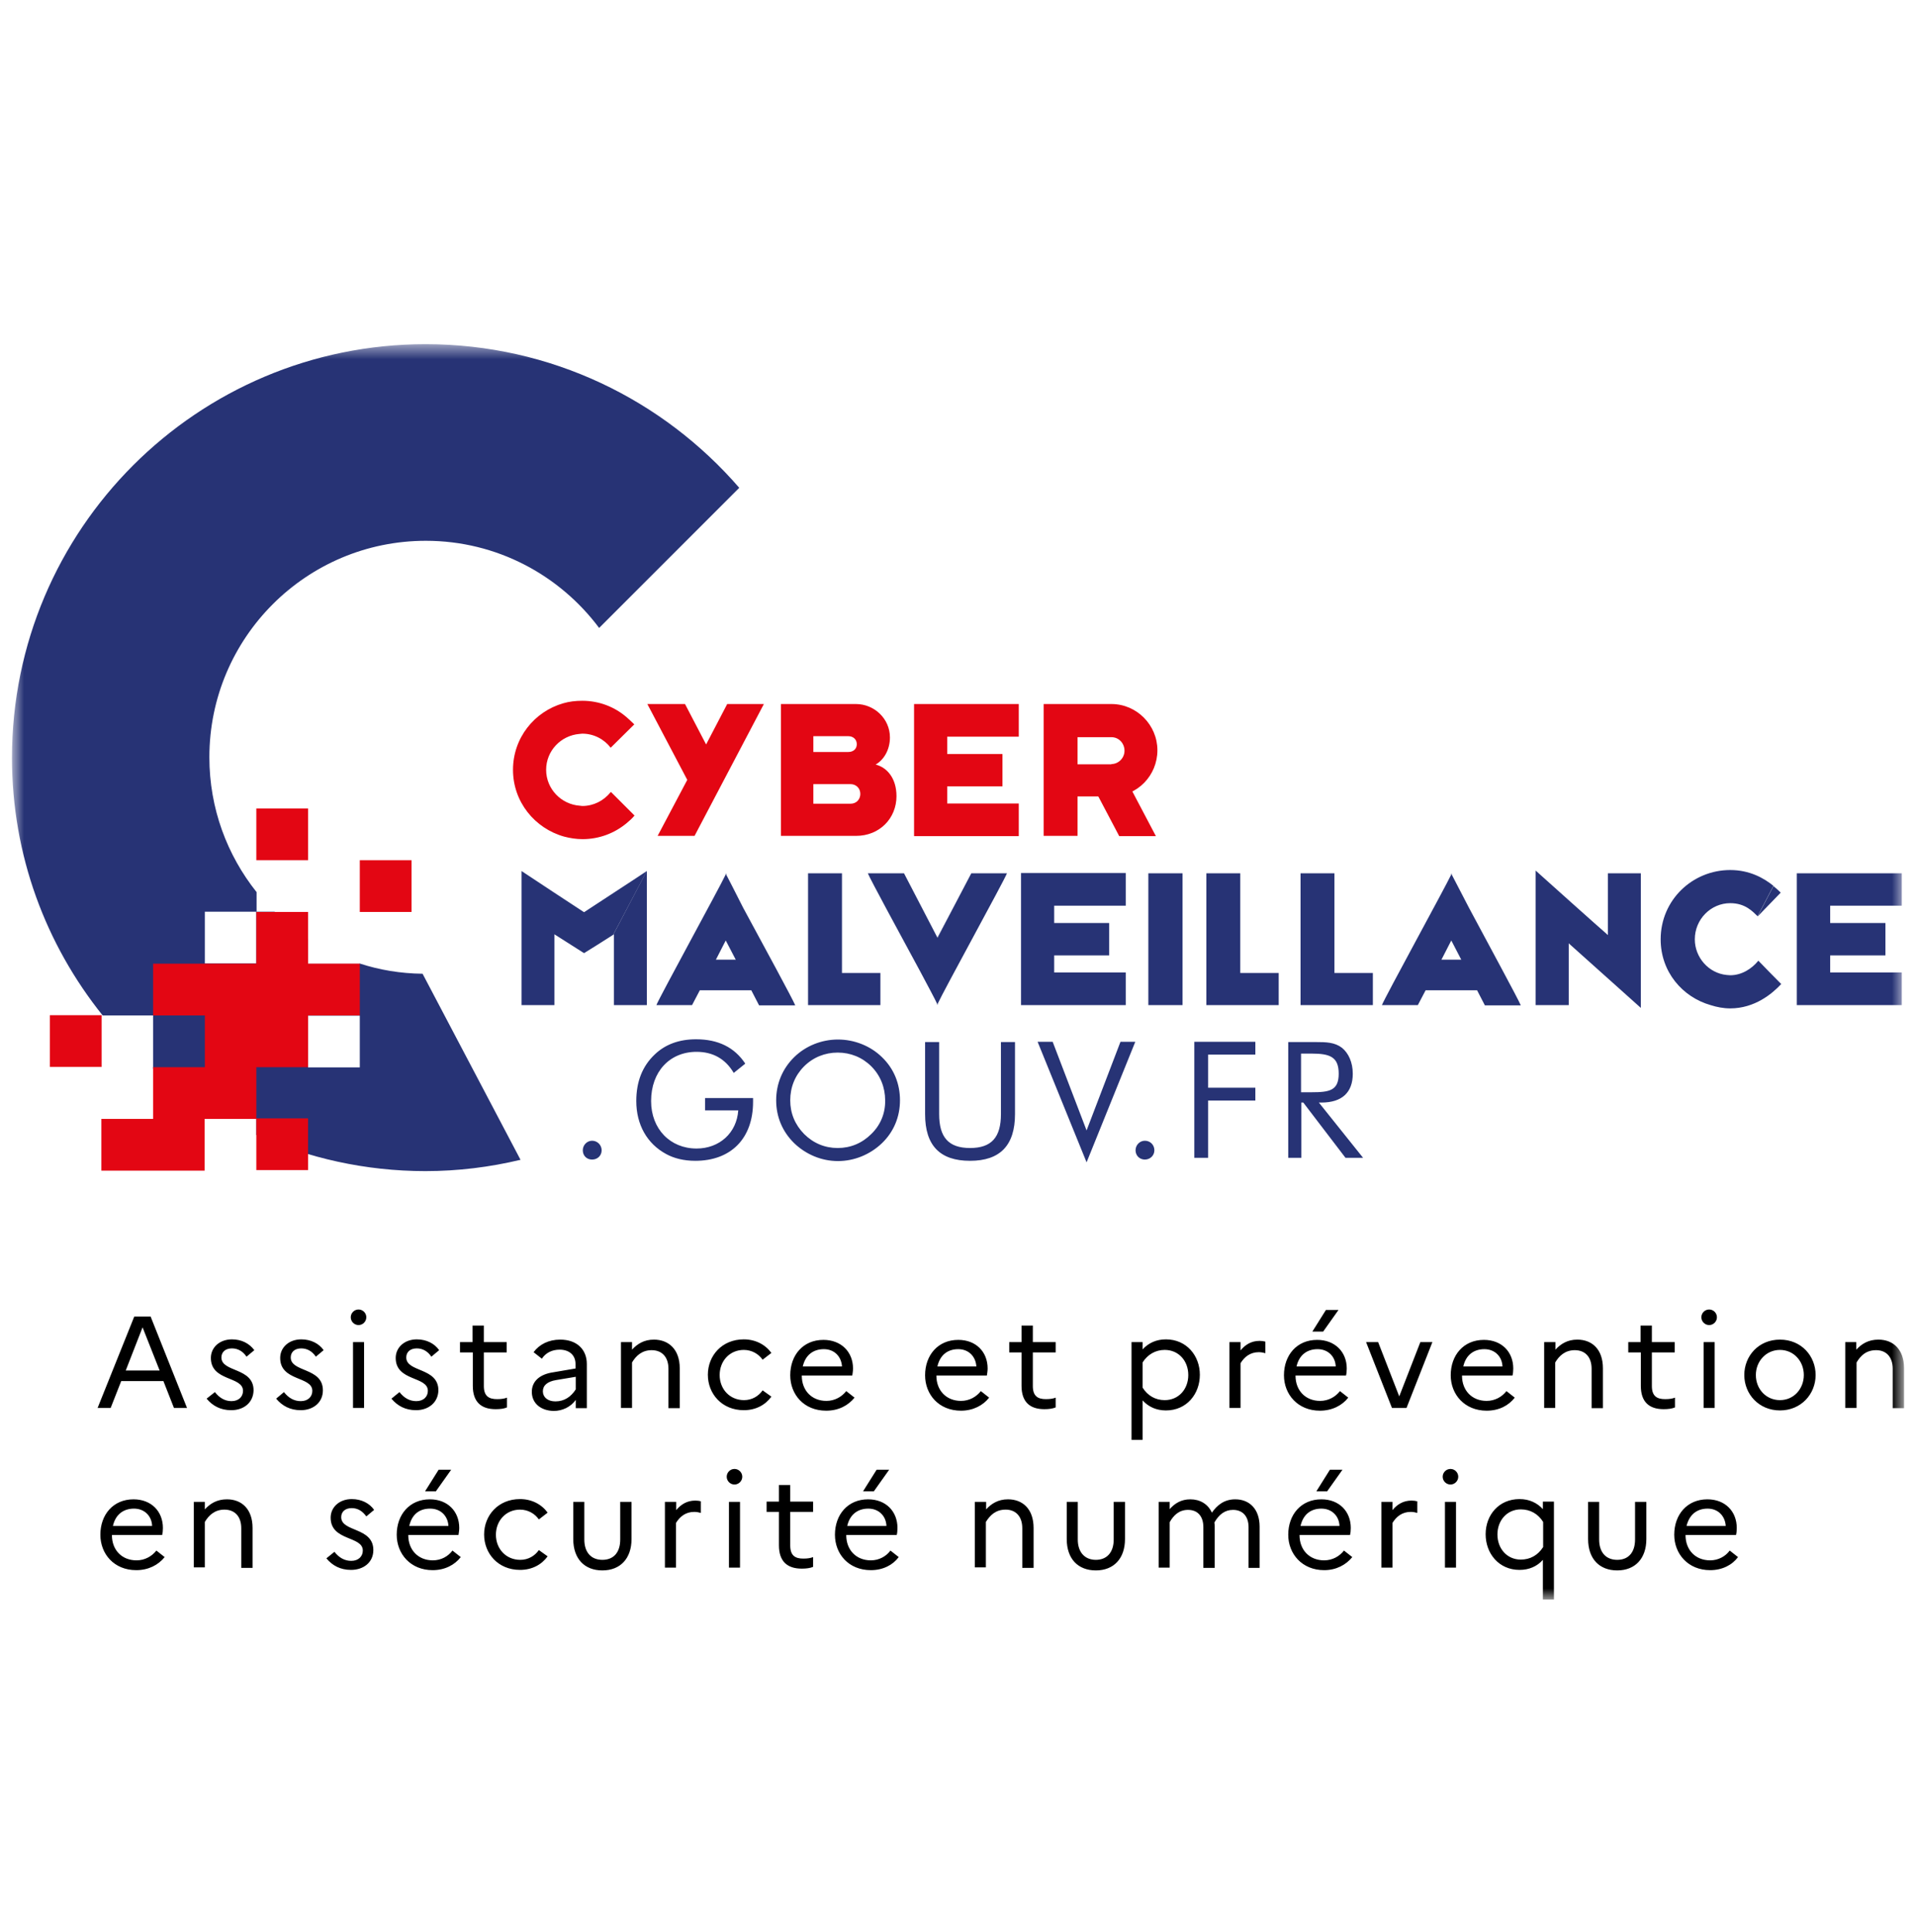 <svg width="120" height="121" viewBox="0 0 120 121" fill="none" xmlns="http://www.w3.org/2000/svg">
<g clip-path="url(#clip0_2591_11494)">
<mask id="mask0_2591_11494" style="mask-type:luminance" maskUnits="userSpaceOnUse" x="0" y="21" width="120" height="80">
<path d="M119.25 21.557H0.75V100.184H119.25V21.557Z" fill="white"/>
</mask>
<g mask="url(#mask0_2591_11494)">
<path d="M26.655 21.557C12.358 21.557 0.75 33.149 0.75 47.462C0.75 53.58 2.873 59.164 6.428 63.599H9.589V66.934C10.958 68.129 12.468 69.167 14.072 70.064H16.054V71.086C19.294 72.533 22.88 73.351 26.639 73.351C28.7 73.351 30.682 73.1 32.601 72.643L26.466 60.989C25.082 60.973 23.761 60.752 22.518 60.344V60.375H19.278V58.802C18.523 58.315 17.831 57.733 17.202 57.103H16.054V60.344H12.83V57.103H16.07V55.877C14.229 53.565 13.113 50.639 13.113 47.43C13.113 39.944 19.184 33.872 26.671 33.872C31.122 33.872 35.054 36.027 37.524 39.33L46.3 30.553C41.535 25.048 34.504 21.557 26.655 21.557ZM19.294 63.615H22.534V66.855H19.294V63.615Z" fill="#273375"/>
<path d="M70.38 48.547H68.084L70.097 52.369H72.394L70.38 48.547Z" fill="#E30613"/>
<path d="M19.294 60.359V57.119H16.054V60.359H9.589V63.599H12.83V66.84H9.589V70.08H6.349V73.32H12.814V70.08H16.054V66.84H19.294V63.599H22.534V60.359H19.294ZM3.125 63.584H6.365V66.824H3.125V63.584ZM16.054 73.288H19.294V70.048H16.054V73.288ZM38.247 46.833C37.838 46.298 37.193 45.952 36.47 45.952C36.407 45.952 36.344 45.968 36.297 45.968C35.133 46.062 34.205 47.022 34.205 48.217C34.205 49.412 35.149 50.388 36.328 50.466C36.376 50.466 36.423 50.482 36.47 50.482C37.178 50.482 37.807 50.151 38.231 49.632C38.242 49.622 38.252 49.611 38.263 49.601L39.741 51.08C39.6 51.252 39.427 51.41 39.254 51.551C38.499 52.181 37.539 52.558 36.486 52.558C36.077 52.558 35.699 52.495 35.337 52.401C33.481 51.882 32.129 50.214 32.129 48.217C32.129 46.219 33.466 44.568 35.275 44.049C35.652 43.939 36.045 43.892 36.47 43.892C37.539 43.892 38.515 44.285 39.254 44.93C39.411 45.071 39.568 45.213 39.726 45.37L38.247 46.833ZM69.61 44.096C71.199 44.096 72.489 45.417 72.489 46.99C72.489 48.563 71.246 49.884 69.61 49.884H67.487V52.353H65.363V44.096H69.61ZM69.61 47.855C70.051 47.855 70.428 47.478 70.428 47.022C70.428 46.565 70.082 46.172 69.61 46.172H67.487V47.871H69.61M54.841 47.887C55.533 48.06 56.147 48.72 56.147 49.868C56.147 51.252 55.093 52.353 53.614 52.353H48.911V44.096H53.614C54.747 44.096 55.737 45.008 55.737 46.188C55.737 46.974 55.344 47.603 54.841 47.887ZM50.94 47.1H53.127C53.457 47.1 53.661 46.896 53.661 46.613C53.661 46.329 53.457 46.109 53.127 46.109H50.94V47.1ZM53.268 50.34C53.661 50.34 53.882 50.041 53.882 49.727C53.882 49.365 53.614 49.113 53.268 49.113H50.94V50.34H53.268ZM57.248 44.096H63.806V46.141H59.324V47.226H62.784V49.255H59.324V50.325H63.806V52.369H57.248V44.096ZM45.545 44.096H47.842L43.501 52.353H41.188L43.044 48.846L40.544 44.096H42.903L44.224 46.628L45.545 44.096ZM22.534 53.879H25.774V57.119H22.534V53.879ZM16.054 53.879H19.294V50.639H16.054V53.879Z" fill="#E30613"/>
<path d="M38.404 58.55C38.42 58.535 38.436 58.535 38.452 58.519V62.955H40.512V54.555C40.512 54.555 40.496 54.555 40.496 54.571L38.404 58.55Z" fill="#273375"/>
<path d="M58.727 58.739L60.504 55.326L58.711 58.724L58.727 58.739Z" fill="#273375"/>
<path d="M110.08 57.402C110.238 57.245 111.433 56.002 111.528 55.908C111.402 55.782 111.244 55.641 111.072 55.499L110.08 57.402Z" fill="#273375"/>
<path d="M37.083 71.448C37.413 71.448 37.681 71.715 37.681 72.046C37.681 72.376 37.429 72.628 37.083 72.628C36.737 72.628 36.501 72.376 36.501 72.046C36.501 71.715 36.768 71.448 37.083 71.448ZM47.149 68.774H44.161V69.545H46.237C46.142 70.96 45.057 71.936 43.626 71.936C41.974 71.936 40.779 70.709 40.779 68.963C40.779 67.123 41.943 65.88 43.626 65.88C44.648 65.88 45.435 66.32 45.954 67.201L46.677 66.619C46.001 65.597 44.979 65.094 43.594 65.094C42.541 65.094 41.676 65.408 41.015 66.037C40.229 66.777 39.851 67.752 39.851 68.963C39.851 70.441 40.527 71.637 41.723 72.282C42.21 72.549 42.824 72.706 43.547 72.706C45.765 72.706 47.165 71.322 47.165 69.01V68.774H47.149ZM55.234 71.605C55.973 70.897 56.366 69.954 56.366 68.916C56.366 67.878 55.989 66.934 55.234 66.21C54.51 65.503 53.504 65.109 52.481 65.109C51.459 65.109 50.468 65.503 49.744 66.21C49.005 66.934 48.612 67.878 48.612 68.916C48.612 69.954 49.005 70.882 49.744 71.605C50.484 72.313 51.459 72.722 52.481 72.722C53.504 72.722 54.495 72.313 55.234 71.605ZM54.573 71.023C53.991 71.605 53.268 71.904 52.465 71.904C51.663 71.904 50.94 71.605 50.358 71.023C49.792 70.441 49.493 69.734 49.493 68.916C49.493 68.098 49.792 67.359 50.358 66.792C50.924 66.226 51.663 65.927 52.465 65.927C53.268 65.927 54.007 66.226 54.573 66.792C55.139 67.359 55.438 68.114 55.438 68.916C55.454 69.718 55.155 70.457 54.573 71.023ZM57.939 65.267V69.781C57.939 71.747 58.867 72.706 60.755 72.706C62.642 72.706 63.57 71.731 63.57 69.781V65.267H62.689V69.781C62.689 71.228 62.107 71.904 60.755 71.904C59.402 71.904 58.82 71.228 58.82 69.781V65.267H57.939ZM68.053 72.801L71.104 65.251H70.176L68.053 70.803L65.929 65.251H64.986L68.053 72.801ZM71.702 71.448C71.387 71.448 71.12 71.715 71.12 72.046C71.12 72.376 71.371 72.628 71.702 72.628C72.032 72.628 72.299 72.376 72.299 72.046C72.299 71.715 72.048 71.448 71.702 71.448ZM74.8 72.518H75.665V68.931H78.623V68.129H75.665V66.053H78.623V65.251H74.8V72.518ZM80.651 72.518H81.501V69.057H81.626L84.269 72.518H85.37L82.602 69.057H82.759C84.049 69.057 84.725 68.428 84.725 67.249C84.725 66.541 84.457 65.959 84.049 65.628C83.593 65.282 83.074 65.267 82.382 65.267H80.683V72.518H80.651ZM81.485 65.99H82.145C83.293 65.99 83.844 66.195 83.844 67.249C83.844 68.302 83.278 68.412 82.145 68.412H81.485V65.99ZM32.663 54.555V62.955H34.724V58.519C35.022 58.708 36.312 59.526 36.58 59.699C36.816 59.557 38.042 58.786 38.404 58.55L40.512 54.555C40.056 54.87 36.973 56.868 36.58 57.135C36.186 56.883 33.229 54.933 32.663 54.555ZM52.733 54.697H50.609V62.955H55.139V60.941H52.733V54.697ZM77.678 54.697H75.555V62.955H80.085V60.941H77.678V54.697ZM83.577 54.697H81.454V62.955H85.983V60.941H83.577V54.697ZM60.833 54.697L60.503 55.326L58.725 58.739L58.71 58.724L56.618 54.697H54.353C54.495 55.059 56.35 58.472 57.609 60.8C58.144 61.806 58.584 62.624 58.694 62.876V62.955C58.694 62.939 58.71 62.923 58.71 62.907C58.725 62.923 58.725 62.939 58.725 62.955V62.876C59.103 62.042 62.862 55.216 63.067 54.697H60.833ZM45.482 54.776V54.697C45.482 54.713 45.466 54.728 45.466 54.744C45.466 54.728 45.45 54.713 45.45 54.697V54.776C45.057 55.609 41.314 62.435 41.109 62.955H43.343L43.673 62.325L43.83 62.026H47.055L47.542 62.97H49.807C49.666 62.608 47.81 59.195 46.551 56.868C46.032 55.829 45.608 55.027 45.482 54.776ZM44.837 60.108L45.45 58.912L45.466 58.928L46.08 60.108H44.837ZM90.922 54.776V54.697C90.922 54.713 90.907 54.728 90.907 54.744C90.907 54.728 90.891 54.713 90.891 54.697V54.776C90.497 55.609 86.754 62.435 86.549 62.955H88.799L89.129 62.325L89.287 62.026H92.511L92.999 62.97H95.248C95.106 62.608 93.25 59.195 92.008 56.868C91.473 55.829 91.048 55.027 90.922 54.776ZM90.278 60.108L90.891 58.912L90.907 58.928L91.519 60.108H90.278ZM63.947 62.955H70.506V60.91H66.024V59.84H69.468V57.811H66.024V56.726H70.506V54.681H63.947V62.955ZM71.922 54.697H74.061V62.955H71.922V54.697ZM100.705 58.566C100.297 58.22 96.505 54.823 96.175 54.524V62.955H98.251V59.085C98.598 59.4 102.357 62.766 102.766 63.128V54.697H100.705V58.566ZM108.365 61.083C109.089 61.083 109.718 60.674 110.127 60.171C110.237 60.296 111.433 61.508 111.558 61.633C110.992 62.247 109.891 63.159 108.365 63.159C107.941 63.159 107.532 63.08 107.138 62.955C105.376 62.451 104.008 60.878 104.008 58.834C104.008 56.364 106.006 54.493 108.365 54.493C109.576 54.493 110.473 54.996 111.07 55.483L110.08 57.387C109.765 57.088 109.309 56.569 108.365 56.569C107.154 56.569 106.147 57.575 106.147 58.834C106.147 59.966 107.013 60.957 108.145 61.067C108.208 61.067 108.286 61.083 108.365 61.083ZM119.108 56.742V54.697H112.534V62.955H119.108V60.91H114.625V59.84H118.086V57.811H114.625V56.726H119.108V56.742Z" fill="#273375"/>
<path d="M8.41 82.458H9.432L11.713 88.184H10.895L10.234 86.501H7.592L6.931 88.184H6.113L8.41 82.458ZM9.998 85.84L8.929 83.135L7.875 85.84H9.998ZM13.459 87.192C13.742 87.554 14.088 87.758 14.497 87.758C14.953 87.758 15.22 87.476 15.22 87.114C15.22 86.186 13.207 86.532 13.207 85.053C13.207 84.392 13.757 83.889 14.528 83.889C15.142 83.889 15.629 84.157 15.928 84.566L15.44 84.974C15.22 84.644 14.906 84.455 14.528 84.455C14.104 84.455 13.867 84.692 13.867 85.022C13.867 85.966 15.881 85.635 15.881 87.083C15.865 87.853 15.267 88.325 14.481 88.325C13.82 88.325 13.317 88.058 12.94 87.602L13.459 87.192ZM17.784 87.192C18.067 87.554 18.413 87.758 18.838 87.758C19.294 87.758 19.561 87.476 19.561 87.114C19.561 86.186 17.548 86.532 17.548 85.053C17.548 84.392 18.099 83.889 18.869 83.889C19.483 83.889 19.986 84.157 20.269 84.566L19.782 84.974C19.561 84.644 19.247 84.455 18.869 84.455C18.445 84.455 18.209 84.692 18.209 85.022C18.209 85.966 20.222 85.635 20.222 87.083C20.222 87.853 19.608 88.325 18.838 88.325C18.177 88.325 17.674 88.058 17.296 87.602L17.784 87.192ZM21.968 82.505C21.968 82.238 22.188 82.018 22.455 82.018C22.723 82.018 22.943 82.238 22.943 82.505C22.943 82.772 22.723 82.993 22.455 82.993C22.188 82.993 21.968 82.772 21.968 82.505ZM22.109 84.062H22.802V88.184H22.109V84.062ZM25.019 87.192C25.302 87.554 25.648 87.758 26.073 87.758C26.529 87.758 26.797 87.476 26.797 87.114C26.797 86.186 24.783 86.532 24.783 85.053C24.783 84.392 25.334 83.889 26.105 83.889C26.718 83.889 27.221 84.157 27.504 84.566L27.017 84.974C26.797 84.644 26.482 84.455 26.105 84.455C25.68 84.455 25.444 84.692 25.444 85.022C25.444 85.966 27.457 85.635 27.457 87.083C27.441 87.853 26.828 88.325 26.057 88.325C25.397 88.325 24.893 88.058 24.516 87.602L25.019 87.192ZM29.596 84.707H28.81V84.062H29.596V83.024H30.304V84.062H31.735V84.707H30.304V86.815C30.304 87.46 30.634 87.633 31.138 87.633C31.405 87.633 31.594 87.602 31.751 87.539V88.152C31.562 88.231 31.342 88.262 31.043 88.262C30.131 88.262 29.612 87.806 29.612 86.799V84.707H29.596ZM33.308 87.176C33.308 86.532 33.78 86.075 34.661 85.95L36.045 85.714V85.431C36.045 84.865 35.636 84.534 35.054 84.534C34.566 84.534 34.173 84.739 33.937 85.1L33.418 84.692C33.78 84.204 34.362 83.905 35.086 83.905C36.124 83.905 36.753 84.518 36.753 85.431V88.199H36.061V87.68C35.746 88.121 35.227 88.372 34.677 88.372C33.859 88.356 33.308 87.884 33.308 87.176ZM34.787 87.774C35.337 87.774 35.762 87.491 36.061 87.02V86.233L34.834 86.438C34.268 86.532 34 86.783 34 87.145C34 87.507 34.299 87.774 34.787 87.774ZM38.892 84.062H39.584V84.534C39.914 84.173 40.339 83.905 40.952 83.905C41.88 83.905 42.572 84.518 42.572 85.698V88.199H41.865V85.73C41.865 84.99 41.456 84.566 40.811 84.566C40.213 84.566 39.836 84.912 39.584 85.337V88.184H38.892V84.062ZM47.763 87.083C47.511 87.444 47.102 87.695 46.599 87.695C45.702 87.695 45.073 87.004 45.073 86.123C45.073 85.242 45.702 84.55 46.583 84.55C47.087 84.55 47.511 84.802 47.763 85.163L48.313 84.739C47.936 84.22 47.322 83.889 46.583 83.889C45.215 83.889 44.334 84.912 44.334 86.107C44.334 87.302 45.215 88.325 46.583 88.325C47.338 88.325 47.936 87.995 48.313 87.476L47.763 87.083ZM51.742 88.356C50.342 88.356 49.493 87.334 49.493 86.138C49.493 84.881 50.295 83.921 51.569 83.921C52.686 83.921 53.425 84.676 53.425 85.714C53.425 85.871 53.394 86.044 53.378 86.154H50.217V86.17C50.217 87.083 50.83 87.743 51.758 87.743C52.277 87.743 52.717 87.491 53.001 87.13L53.52 87.539C53.126 88.026 52.529 88.356 51.742 88.356ZM50.279 85.588H52.733C52.702 84.99 52.277 84.503 51.601 84.503C50.924 84.503 50.437 84.881 50.279 85.588ZM60.188 88.356C58.789 88.356 57.939 87.334 57.939 86.138C57.939 84.881 58.742 83.921 60.016 83.921C61.132 83.921 61.856 84.676 61.856 85.714C61.856 85.871 61.824 86.044 61.809 86.154H58.647V86.17C58.647 87.083 59.261 87.743 60.188 87.743C60.708 87.743 61.148 87.491 61.431 87.13L61.95 87.539C61.573 88.026 60.944 88.356 60.188 88.356ZM58.71 85.588H61.148C61.117 84.99 60.692 84.503 60.016 84.503C59.339 84.503 58.867 84.881 58.71 85.588ZM63.979 84.707H63.209V84.062H63.979V83.024H64.687V84.062H66.118V84.707H64.687V86.815C64.687 87.46 65.017 87.633 65.505 87.633C65.772 87.633 65.961 87.602 66.118 87.539V88.152C65.914 88.231 65.694 88.262 65.41 88.262C64.498 88.262 63.979 87.806 63.979 86.799V84.707ZM70.868 84.062H71.56V84.518C71.938 84.11 72.425 83.889 73.023 83.889C74.313 83.889 75.147 84.912 75.147 86.107C75.147 87.302 74.329 88.34 73.023 88.34C72.425 88.34 71.938 88.121 71.56 87.711V90.181H70.868V84.062ZM72.945 87.695C73.825 87.695 74.423 87.004 74.423 86.123C74.423 85.242 73.825 84.55 72.945 84.55C72.378 84.55 71.875 84.833 71.56 85.337V86.909C71.875 87.413 72.362 87.695 72.945 87.695ZM77.002 84.062H77.695V84.581C77.994 84.22 78.371 83.984 78.89 83.984C79.016 83.984 79.142 83.999 79.251 84.031V84.755C79.126 84.723 79 84.692 78.843 84.692C78.308 84.692 77.947 84.974 77.695 85.384V88.184H77.002V84.062ZM82.665 88.356C81.281 88.356 80.415 87.334 80.415 86.138C80.415 84.881 81.218 83.921 82.492 83.921C83.608 83.921 84.348 84.676 84.348 85.714C84.348 85.871 84.332 86.044 84.3 86.154H81.139V86.17C81.139 87.083 81.753 87.743 82.68 87.743C83.2 87.743 83.64 87.491 83.923 87.13L84.442 87.539C84.065 88.026 83.436 88.356 82.665 88.356ZM81.202 85.588H83.656C83.64 84.99 83.2 84.503 82.523 84.503C81.847 84.503 81.36 84.881 81.202 85.588ZM82.193 83.402L83.042 82.049H83.829L82.87 83.402H82.193ZM86.314 84.062L87.635 87.46L88.957 84.062H89.711L88.091 88.184H87.179L85.559 84.062H86.314ZM93.109 88.356C91.725 88.356 90.859 87.334 90.859 86.138C90.859 84.881 91.662 83.921 92.936 83.921C94.053 83.921 94.776 84.676 94.776 85.714C94.776 85.871 94.76 86.044 94.728 86.154H91.567V86.17C91.567 87.083 92.181 87.743 93.109 87.743C93.627 87.743 94.069 87.491 94.351 87.13L94.87 87.539C94.493 88.026 93.895 88.356 93.109 88.356ZM91.646 85.588H94.099C94.084 84.99 93.643 84.503 92.968 84.503C92.291 84.503 91.803 84.881 91.646 85.588ZM96.711 84.062H97.418V84.534C97.749 84.173 98.173 83.905 98.787 83.905C99.715 83.905 100.391 84.518 100.391 85.698V88.199H99.683V85.73C99.683 84.99 99.274 84.566 98.629 84.566C98.031 84.566 97.654 84.912 97.403 85.337V88.184H96.711V84.062ZM102.75 84.707H101.979V84.062H102.75V83.024H103.458V84.062H104.889V84.707H103.458V86.815C103.458 87.46 103.788 87.633 104.292 87.633C104.559 87.633 104.748 87.602 104.905 87.539V88.152C104.716 88.231 104.481 88.262 104.197 88.262C103.285 88.262 102.766 87.806 102.766 86.799V84.707H102.75ZM106.557 82.505C106.557 82.238 106.777 82.018 107.044 82.018C107.312 82.018 107.532 82.238 107.532 82.505C107.532 82.772 107.312 82.993 107.044 82.993C106.777 82.993 106.557 82.772 106.557 82.505ZM106.698 84.062H107.39V88.184H106.698V84.062ZM113.713 86.123C113.713 87.318 112.801 88.34 111.48 88.34C110.159 88.34 109.246 87.318 109.246 86.123C109.246 84.927 110.143 83.905 111.48 83.905C112.817 83.905 113.713 84.927 113.713 86.123ZM112.974 86.123C112.974 85.258 112.345 84.55 111.48 84.55C110.615 84.55 109.97 85.258 109.97 86.123C109.97 86.988 110.599 87.695 111.48 87.695C112.361 87.695 112.974 86.972 112.974 86.123ZM115.569 84.062H116.261V84.534C116.592 84.173 117.016 83.905 117.645 83.905C118.573 83.905 119.25 84.518 119.25 85.698V88.199H118.542V85.73C118.542 84.99 118.133 84.566 117.504 84.566C116.874 84.566 116.529 84.912 116.277 85.337V88.184H115.569V84.062ZM8.535 98.344C7.136 98.344 6.286 97.322 6.286 96.126C6.286 94.868 7.088 93.908 8.362 93.908C9.479 93.908 10.203 94.664 10.203 95.702C10.203 95.859 10.187 96.032 10.156 96.142H7.01V96.158C7.01 97.07 7.623 97.73 8.551 97.73C9.07 97.73 9.511 97.479 9.794 97.117L10.313 97.526C9.92 98.014 9.306 98.344 8.535 98.344ZM7.073 95.576H9.526C9.511 94.978 9.07 94.49 8.394 94.49C7.718 94.49 7.23 94.868 7.073 95.576ZM12.137 94.066H12.829V94.538C13.16 94.176 13.584 93.908 14.214 93.908C15.142 93.908 15.818 94.522 15.818 95.702V98.203H15.11V95.717C15.11 94.978 14.701 94.553 14.056 94.553C13.459 94.553 13.081 94.899 12.829 95.324V98.171H12.137V94.066ZM20.945 97.196C21.229 97.558 21.575 97.762 21.999 97.762C22.455 97.762 22.723 97.479 22.723 97.117C22.723 96.189 20.709 96.536 20.709 95.057C20.709 94.396 21.26 93.893 22.031 93.893C22.644 93.893 23.147 94.16 23.431 94.569L22.943 94.978C22.707 94.648 22.408 94.459 22.031 94.459C21.606 94.459 21.37 94.695 21.37 95.025C21.37 95.969 23.383 95.639 23.383 97.086C23.383 97.856 22.77 98.328 21.983 98.328C21.323 98.328 20.82 98.061 20.442 97.605L20.945 97.196ZM27.095 98.344C25.711 98.344 24.846 97.322 24.846 96.126C24.846 94.868 25.648 93.908 26.922 93.908C28.039 93.908 28.763 94.664 28.763 95.702C28.763 95.859 28.731 96.032 28.715 96.142H25.57V96.158C25.57 97.07 26.183 97.73 27.111 97.73C27.63 97.73 28.07 97.479 28.338 97.117L28.857 97.526C28.48 98.014 27.866 98.344 27.095 98.344ZM25.633 95.576H28.086C28.055 94.978 27.63 94.49 26.938 94.49C26.246 94.49 25.79 94.868 25.633 95.576ZM26.623 93.405L27.473 92.053H28.259L27.3 93.405H26.623ZM33.749 97.086C33.497 97.448 33.088 97.699 32.585 97.699C31.688 97.699 31.059 97.007 31.059 96.126C31.059 95.246 31.688 94.553 32.569 94.553C33.072 94.553 33.497 94.805 33.749 95.167L34.299 94.742C33.922 94.223 33.308 93.893 32.569 93.893C31.201 93.893 30.32 94.915 30.32 96.11C30.32 97.306 31.201 98.328 32.569 98.328C33.324 98.328 33.922 97.998 34.299 97.479L33.749 97.086ZM38.845 94.066H39.553V96.394C39.553 97.621 38.845 98.36 37.728 98.36C36.611 98.36 35.903 97.637 35.903 96.394V94.066H36.596V96.425C36.596 97.227 37.02 97.699 37.728 97.699C38.436 97.699 38.845 97.227 38.845 96.425V94.066ZM41.66 94.066H42.352V94.585C42.651 94.223 43.029 93.987 43.548 93.987C43.673 93.987 43.799 94.003 43.894 94.034V94.758C43.768 94.727 43.642 94.695 43.485 94.695C42.95 94.695 42.588 94.978 42.337 95.387V98.187H41.644V94.066H41.66ZM45.514 92.493C45.514 92.225 45.734 92.006 46.001 92.006C46.269 92.006 46.489 92.225 46.489 92.493C46.489 92.76 46.269 92.981 46.001 92.981C45.734 92.981 45.514 92.76 45.514 92.493ZM45.655 94.066H46.347V98.187H45.655V94.066ZM48.785 94.695H48.014V94.05H48.785V93.012H49.493V94.05H50.924V94.695H49.493V96.803C49.493 97.448 49.823 97.621 50.311 97.621C50.578 97.621 50.767 97.589 50.924 97.526V98.14C50.736 98.218 50.5 98.249 50.217 98.249C49.304 98.249 48.785 97.793 48.785 96.787V94.695ZM54.542 98.344C53.142 98.344 52.293 97.322 52.293 96.126C52.293 94.868 53.095 93.908 54.369 93.908C55.486 93.908 56.209 94.664 56.209 95.702C56.209 95.859 56.193 96.032 56.162 96.142H53.001V96.158C53.001 97.07 53.614 97.73 54.542 97.73C55.061 97.73 55.501 97.479 55.769 97.117L56.288 97.526C55.926 98.014 55.313 98.344 54.542 98.344ZM53.063 95.576H55.517C55.501 94.978 55.061 94.49 54.385 94.49C53.708 94.49 53.221 94.868 53.063 95.576ZM54.054 93.405L54.904 92.053H55.69L54.731 93.405H54.054ZM61.069 94.066H61.761V94.538C62.092 94.176 62.516 93.908 63.13 93.908C64.058 93.908 64.734 94.522 64.734 95.702V98.203H64.026V95.717C64.026 94.978 63.617 94.553 62.988 94.553C62.359 94.553 62.013 94.899 61.746 95.324V98.171H61.054V94.066H61.069ZM69.752 94.066H70.459V96.394C70.459 97.621 69.752 98.36 68.635 98.36C67.518 98.36 66.81 97.637 66.81 96.394V94.066H67.502V96.425C67.502 97.227 67.943 97.699 68.635 97.699C69.327 97.699 69.752 97.227 69.752 96.425V94.066ZM72.567 94.066H73.259V94.522C73.574 94.16 73.983 93.908 74.549 93.908C75.147 93.908 75.65 94.192 75.901 94.742C76.232 94.271 76.672 93.908 77.365 93.908C78.245 93.908 78.89 94.506 78.89 95.623V98.203H78.198V95.654C78.198 94.962 77.82 94.569 77.223 94.569C76.704 94.569 76.342 94.868 76.059 95.356C76.075 95.45 76.075 95.544 76.075 95.623V98.203H75.367V95.654C75.367 94.962 75.005 94.569 74.407 94.569C73.841 94.569 73.495 94.915 73.259 95.34V98.187H72.567V94.066ZM82.933 98.344C81.548 98.344 80.683 97.322 80.683 96.126C80.683 94.868 81.485 93.908 82.759 93.908C83.876 93.908 84.6 94.664 84.6 95.702C84.6 95.859 84.584 96.032 84.552 96.142H81.391V96.158C81.391 97.07 82.004 97.73 82.933 97.73C83.451 97.73 83.892 97.479 84.174 97.117L84.694 97.526C84.3 98.014 83.687 98.344 82.933 98.344ZM81.454 95.576H83.892C83.876 94.978 83.436 94.49 82.759 94.49C82.083 94.49 81.611 94.868 81.454 95.576ZM82.445 93.405L83.294 92.053H84.081L83.121 93.405H82.445ZM86.518 94.066H87.21V94.585C87.509 94.223 87.887 93.987 88.406 93.987C88.532 93.987 88.657 94.003 88.767 94.034V94.758C88.641 94.727 88.516 94.695 88.359 94.695C87.824 94.695 87.462 94.978 87.21 95.387V98.187H86.518V94.066ZM90.356 92.493C90.356 92.225 90.576 92.006 90.844 92.006C91.111 92.006 91.331 92.225 91.331 92.493C91.331 92.76 91.111 92.981 90.844 92.981C90.576 92.981 90.356 92.76 90.356 92.493ZM90.498 94.066H91.19V98.187H90.498V94.066ZM95.169 93.893C95.782 93.893 96.27 94.129 96.632 94.522V94.05H97.324V100.184H96.632V97.699C96.27 98.108 95.766 98.328 95.169 98.328C93.879 98.328 93.046 97.306 93.046 96.095C93.046 94.884 93.879 93.893 95.169 93.893ZM95.248 97.683C95.829 97.683 96.317 97.416 96.648 96.897V95.324C96.333 94.821 95.845 94.538 95.248 94.538C94.383 94.538 93.785 95.23 93.785 96.11C93.785 96.992 94.383 97.683 95.248 97.683ZM102.404 94.066H103.112V96.394C103.112 97.621 102.404 98.36 101.288 98.36C100.171 98.36 99.463 97.637 99.463 96.394V94.066H100.155V96.425C100.155 97.227 100.58 97.699 101.288 97.699C101.995 97.699 102.404 97.227 102.404 96.425V94.066ZM107.107 98.344C105.723 98.344 104.858 97.322 104.858 96.126C104.858 94.868 105.66 93.908 106.934 93.908C108.051 93.908 108.774 94.664 108.774 95.702C108.774 95.859 108.759 96.032 108.727 96.142H105.566V96.158C105.566 97.07 106.179 97.73 107.107 97.73C107.626 97.73 108.066 97.479 108.334 97.117L108.853 97.526C108.492 98.014 107.878 98.344 107.107 98.344ZM105.629 95.576H108.082C108.051 94.978 107.626 94.49 106.95 94.49C106.274 94.49 105.801 94.868 105.629 95.576Z" fill="black"/>
</g>
</g>
<defs>
<clipPath id="clip0_2591_11494">
<rect width="120" height="120" fill="white" transform="translate(0 0.557)"/>
</clipPath>
</defs>
</svg>
